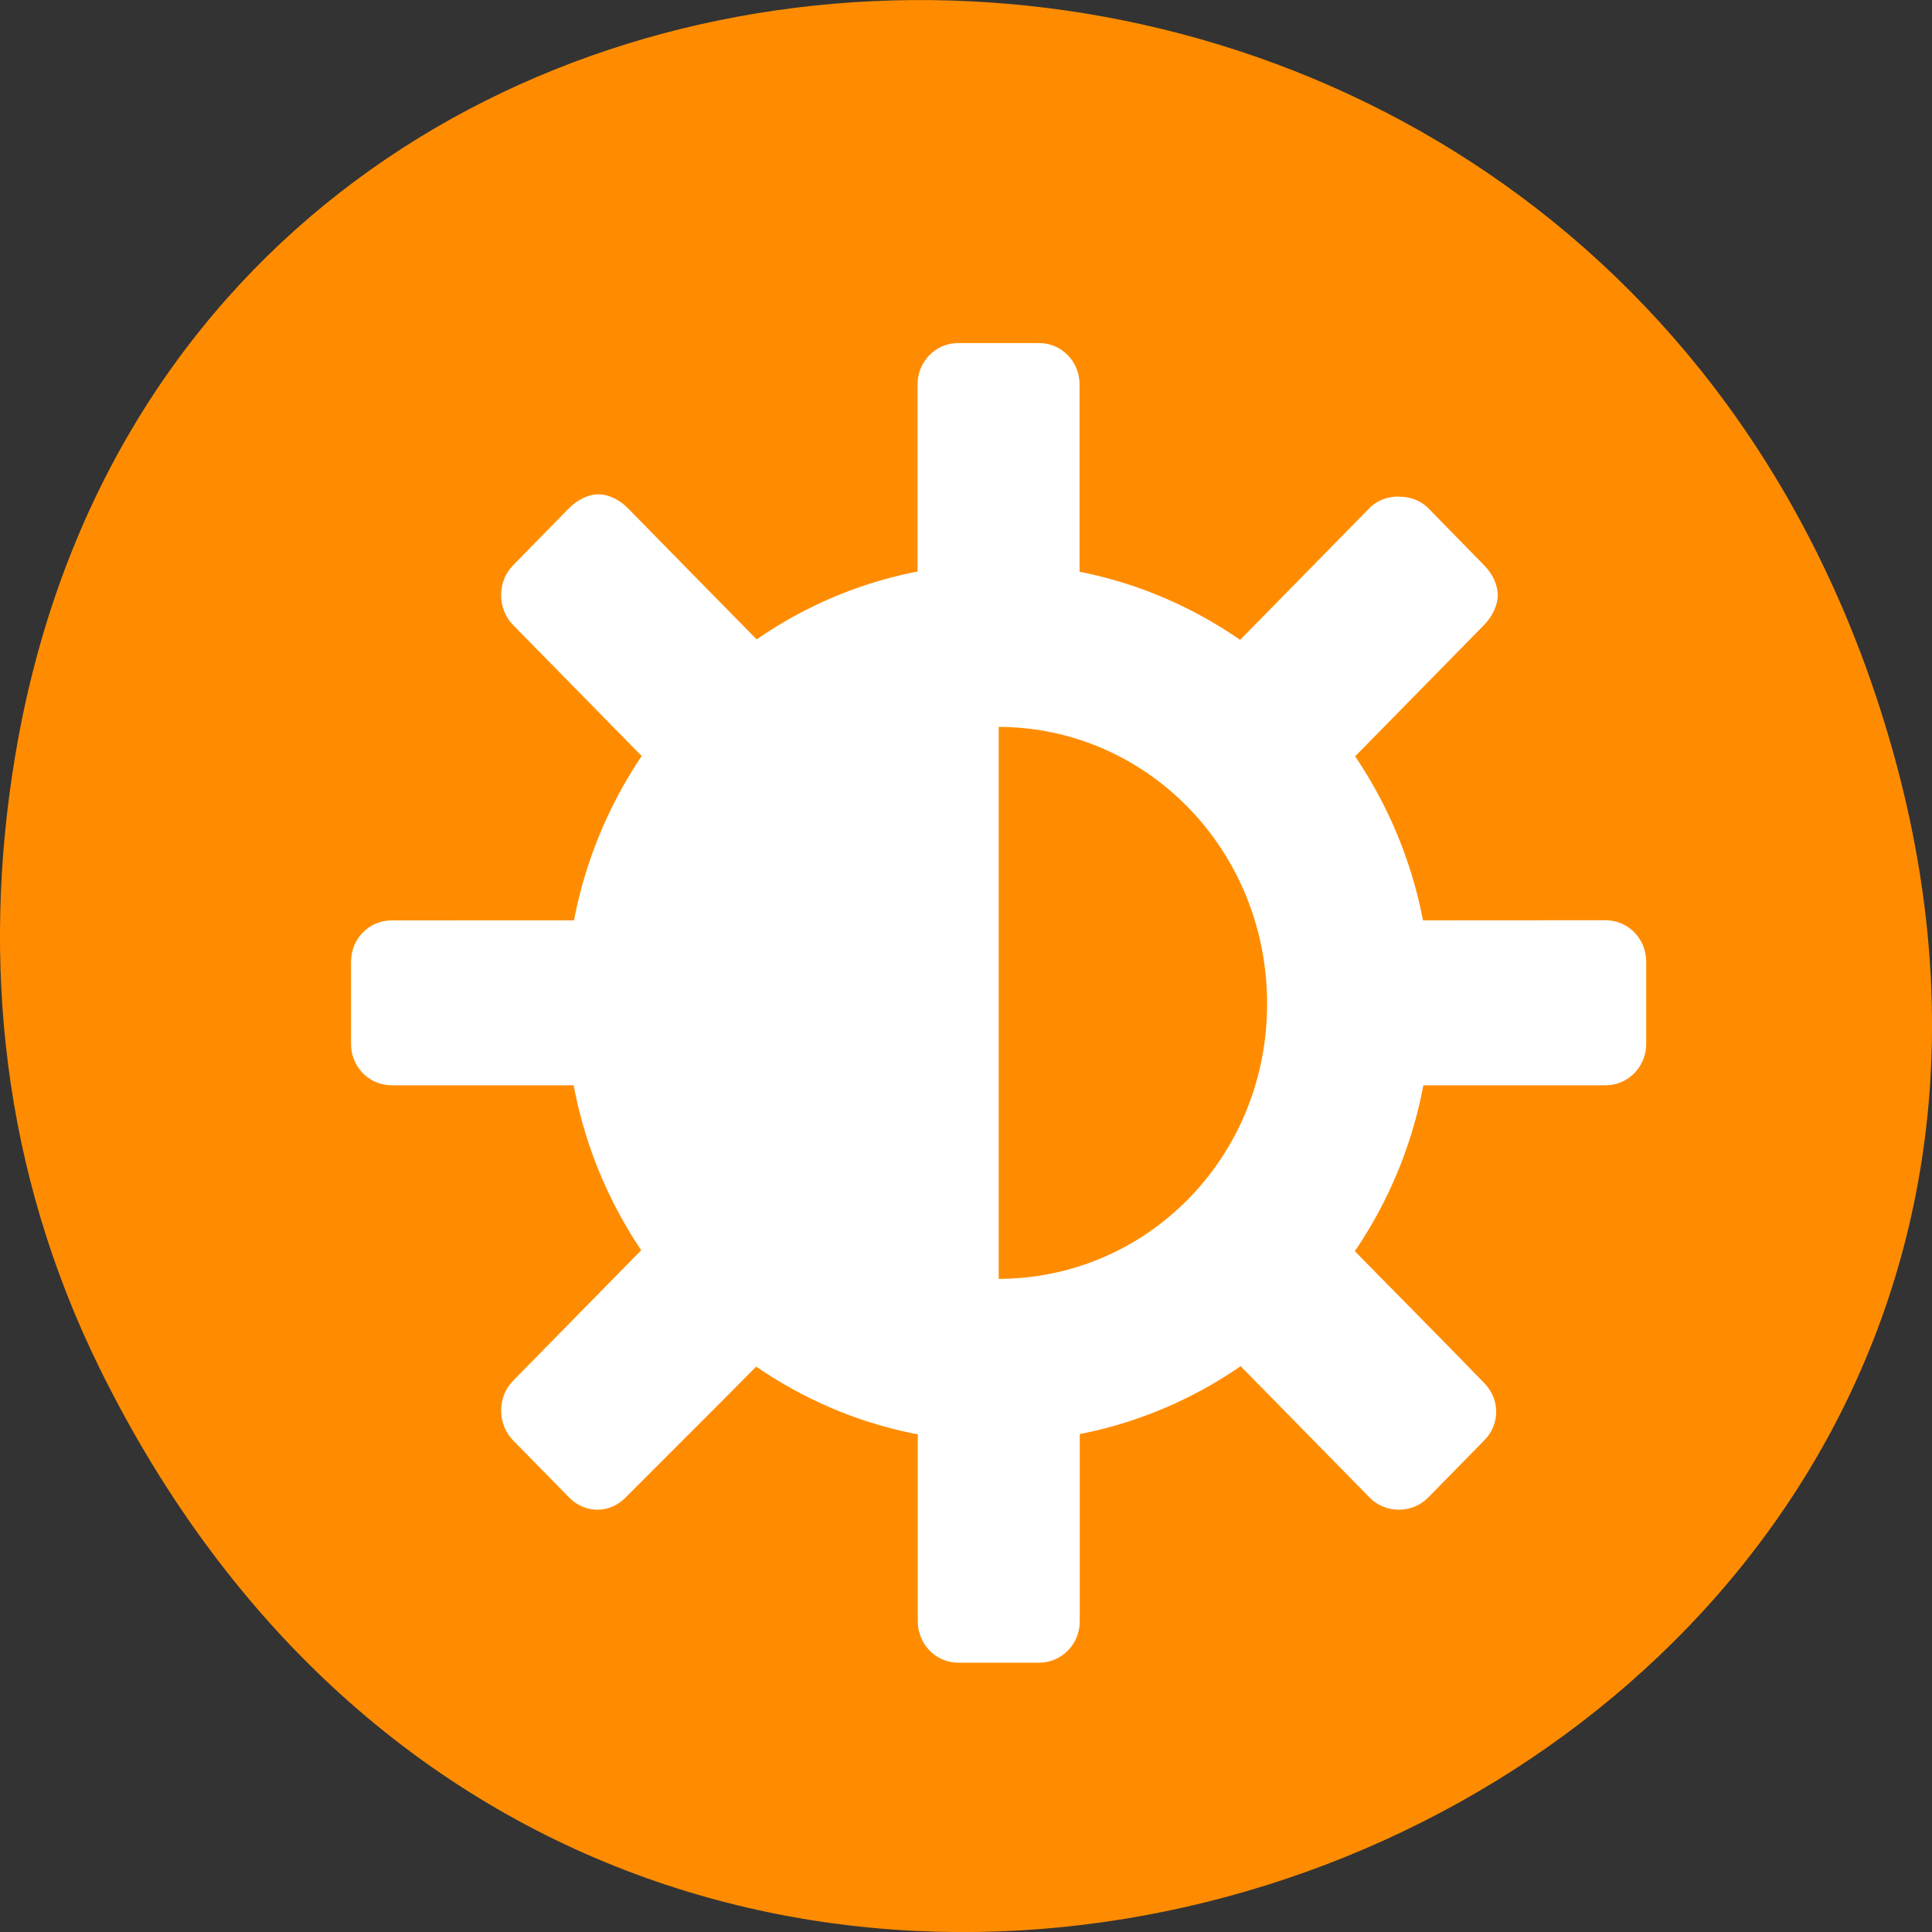 <svg xmlns="http://www.w3.org/2000/svg" viewBox="0 0 48 48"><rect x="0" y="0" width="48" height="48" fill="#333333" stroke="none"/><path d="m 2.48 34.004 c 13.109 26.602 52.016 11.781 44.586 -15.203 c -7 -25.418 -42.539 -24.695 -46.684 -0.051 c -0.863 5.145 -0.309 10.371 2.098 15.254" style="fill:#ff8c00"/><g style="fill:#fff"><path d="m 24.812 25.164 v -8.836 c -4.23 0 -7.148 3.98 -7.148 8.836 c 0 4.852 2.918 8.832 7.148 8.832"/><path d="m 23.805 8.523 c -0.555 0 -1.008 0.457 -1.008 1.023 v 4.852 c 0.648 -0.129 1.328 -0.23 2.012 -0.23 c 0.703 0 1.344 0.098 2.012 0.23 v -4.852 c 0 -0.566 -0.449 -1.023 -1.008 -1.023 m -10.945 3.758 c -0.258 0 -0.527 0.141 -0.727 0.34 l -1.395 1.426 c -0.395 0.398 -0.395 1.078 0 1.48 l 3.363 3.426 c 0.762 -1.137 1.727 -2.129 2.848 -2.906 c -1.062 -1.078 -2.301 -2.344 -3.363 -3.426 c -0.195 -0.199 -0.469 -0.34 -0.727 -0.34 m 19.883 0.055 c -0.262 0 -0.527 0.086 -0.723 0.285 l -3.363 3.426 c 1.117 0.777 2.086 1.77 2.848 2.902 c 1.062 -1.082 2.305 -2.344 3.363 -3.426 c 0.195 -0.199 0.336 -0.477 0.336 -0.738 c 0 -0.262 -0.137 -0.539 -0.336 -0.738 l -1.395 -1.426 c -0.199 -0.199 -0.461 -0.281 -0.727 -0.281 m -25.023 10.527 c -0.559 0 -1.008 0.457 -1.008 1.023 v 2.051 c 0 0.566 0.449 1.023 1.008 1.023 h 4.758 c -0.125 -0.656 -0.227 -1.359 -0.227 -2.047 c 0 -0.711 0.098 -1.375 0.227 -2.051 m 20.645 0 c 0.129 0.672 0.223 1.336 0.223 2.047 c 0 0.691 -0.098 1.395 -0.223 2.051 h 4.758 c 0.555 0 1.008 -0.457 1.008 -1.027 v -2.047 c 0 -0.566 -0.449 -1.027 -1.008 -1.027 m -23.781 8.016 l -3.363 3.426 c -0.395 0.402 -0.395 1.078 0 1.48 l 1.395 1.422 c 0.395 0.402 1.004 0.402 1.398 0 c 1.078 -1.082 2.344 -2.34 3.418 -3.426 c -1.121 -0.77 -2.086 -1.77 -2.848 -2.902 m 17.348 0 c -0.758 1.117 -1.684 2.137 -2.793 2.902 l 3.363 3.426 c 0.391 0.402 1.059 0.402 1.453 0 l 1.395 -1.422 c 0.395 -0.398 0.395 -1.02 0 -1.422 c -1.07 -1.109 -2.34 -2.379 -3.418 -3.484 m -10.656 4.555 v 4.848 c 0 0.566 0.449 1.027 1.004 1.027 h 2.012 c 0.555 0 1.008 -0.457 1.008 -1.027 v -4.848 c -0.668 0.133 -1.309 0.227 -2.012 0.227 c -0.684 0 -1.363 -0.102 -2.012 -0.227"/><path d="m 24.793 14.008 c -5.926 0 -10.727 4.945 -10.727 10.93 c 0 5.984 4.801 10.887 10.727 10.887 c 5.926 0 10.758 -4.902 10.758 -10.887 c 0 -5.984 -4.84 -10.93 -10.758 -10.93 m 0 4.051 c 3.699 0 6.688 3.059 6.688 6.879 c 0 3.82 -2.988 6.836 -6.688 6.836 c -3.699 0 -6.688 -3.016 -6.688 -6.836 c 0 -3.82 2.988 -6.879 6.688 -6.879"/></g></svg>